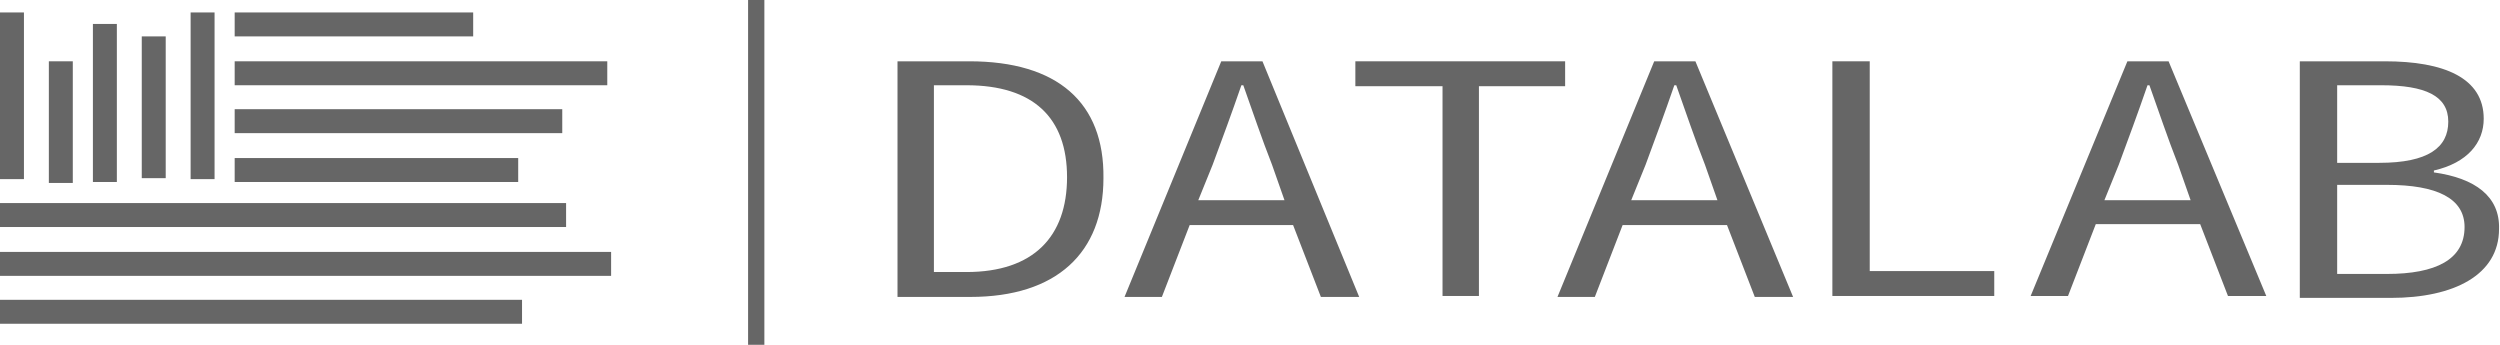 <?xml version="1.0" encoding="utf-8"?>
<!-- Generator: Adobe Illustrator 23.0.3, SVG Export Plug-In . SVG Version: 6.00 Build 0)  -->
<svg version="1.1" id="Layer_1" xmlns="http://www.w3.org/2000/svg" xmlns:xlink="http://www.w3.org/1999/xlink" x="0px" y="0px"
	 viewBox="0 0 261 36" style="enable-background:new 0 0 261 36;" xml:space="preserve">
<style type="text/css">
	.st0{fill-rule:evenodd;clip-rule:evenodd;fill:#666666;}
</style>
<title>DatalabLogo/Gray</title>
<desc>Created with Sketch.</desc>
<g id="Clip-14">
</g>
<g>
	<g>
		<path class="st0" d="M101.2,6.4h-7.5v24.6h7.6c9,0,13.9-4.6,13.9-12.4C115.3,10.7,110.4,6.4,101.2,6.4z M100.9,28.4h-3.4V8.9h3.4
			c7,0,10.5,3.4,10.5,9.6C111.4,24.7,107.9,28.4,100.9,28.4z"/>
		<path class="st0" d="M127.5,6.4l-10.1,24.6h3.9l2.9-7.5H135l2.9,7.5h4L131.8,6.4H127.5z M134.1,20.9h-9l1.5-3.7c1-2.7,2-5.4,3-8.3
			h0.2c1,2.8,1.9,5.5,3,8.3L134.1,20.9z"/>
		<polygon class="st0" points="163.4,6.4 141.5,6.4 141.5,9 150.6,9 150.6,30.9 154.4,30.9 154.4,9 163.4,9 		"/>
		<path class="st0" d="M172.7,6.4l-10.1,24.6h3.9l2.9-7.5h10.9l2.9,7.5h4L177,6.4H172.7z M179.3,20.9h-9l1.5-3.7c1-2.7,2-5.4,3-8.3
			h0.2c1,2.8,1.9,5.5,3,8.3L179.3,20.9z"/>
		<polygon class="st0" points="195.2,6.4 191.3,6.4 191.3,30.9 208.2,30.9 208.2,28.3 195.2,28.3 		"/>
		<path class="st0" d="M222.1,6.4L212,30.9h3.9l2.9-7.5h10.9l2.9,7.5h4L226.4,6.4H222.1z M228.7,20.9h-9l1.5-3.7c1-2.7,2-5.4,3-8.3
			h0.2c1,2.8,1.9,5.5,3,8.3L228.7,20.9z"/>
		<path class="st0" d="M254.1,18v-0.2c3.5-0.8,5.2-2.9,5.2-5.4c0-4.3-4.2-6-10.3-6h-8.9v24.7h9.5c6.6,0,11.3-2.4,11.3-7.2
			C261,20.5,258.4,18.6,254.1,18z M244,8.9h4.6c4.6,0,7,1.1,7,3.8c0,2.7-2.1,4.3-7.2,4.3H244V8.9z M249.2,28.6H244v-9.3h5.2
			c5.2,0,8.1,1.4,8.1,4.4C257.3,27.1,254.3,28.6,249.2,28.6z"/>
	</g>
	<rect x="78.1" class="st0" width="1.7" height="36"/>
	<g>
		<rect x="24.5" y="1.3" class="st0" width="24.9" height="2.5"/>
		<rect x="24.5" y="6.4" class="st0" width="38.9" height="2.5"/>
		<rect x="24.5" y="11.4" class="st0" width="34.2" height="2.5"/>
		<rect x="24.5" y="16.5" class="st0" width="29.6" height="2.5"/>
	</g>
	<rect y="21.2" class="st0" width="59.1" height="2.5"/>
	<rect y="26.3" class="st0" width="63.8" height="2.5"/>
	<rect y="31.3" class="st0" width="54.5" height="2.5"/>
	<rect x="0" y="1.3" class="st0" width="2.5" height="17.4"/>
	<rect x="5.1" y="6.4" class="st0" width="2.5" height="12.7"/>
	<rect x="9.7" y="2.5" class="st0" width="2.5" height="16.5"/>
	<rect x="14.8" y="3.8" class="st0" width="2.5" height="14.8"/>
	<rect x="19.9" y="1.3" class="st0" width="2.5" height="17.4"/>
</g>
</svg>
